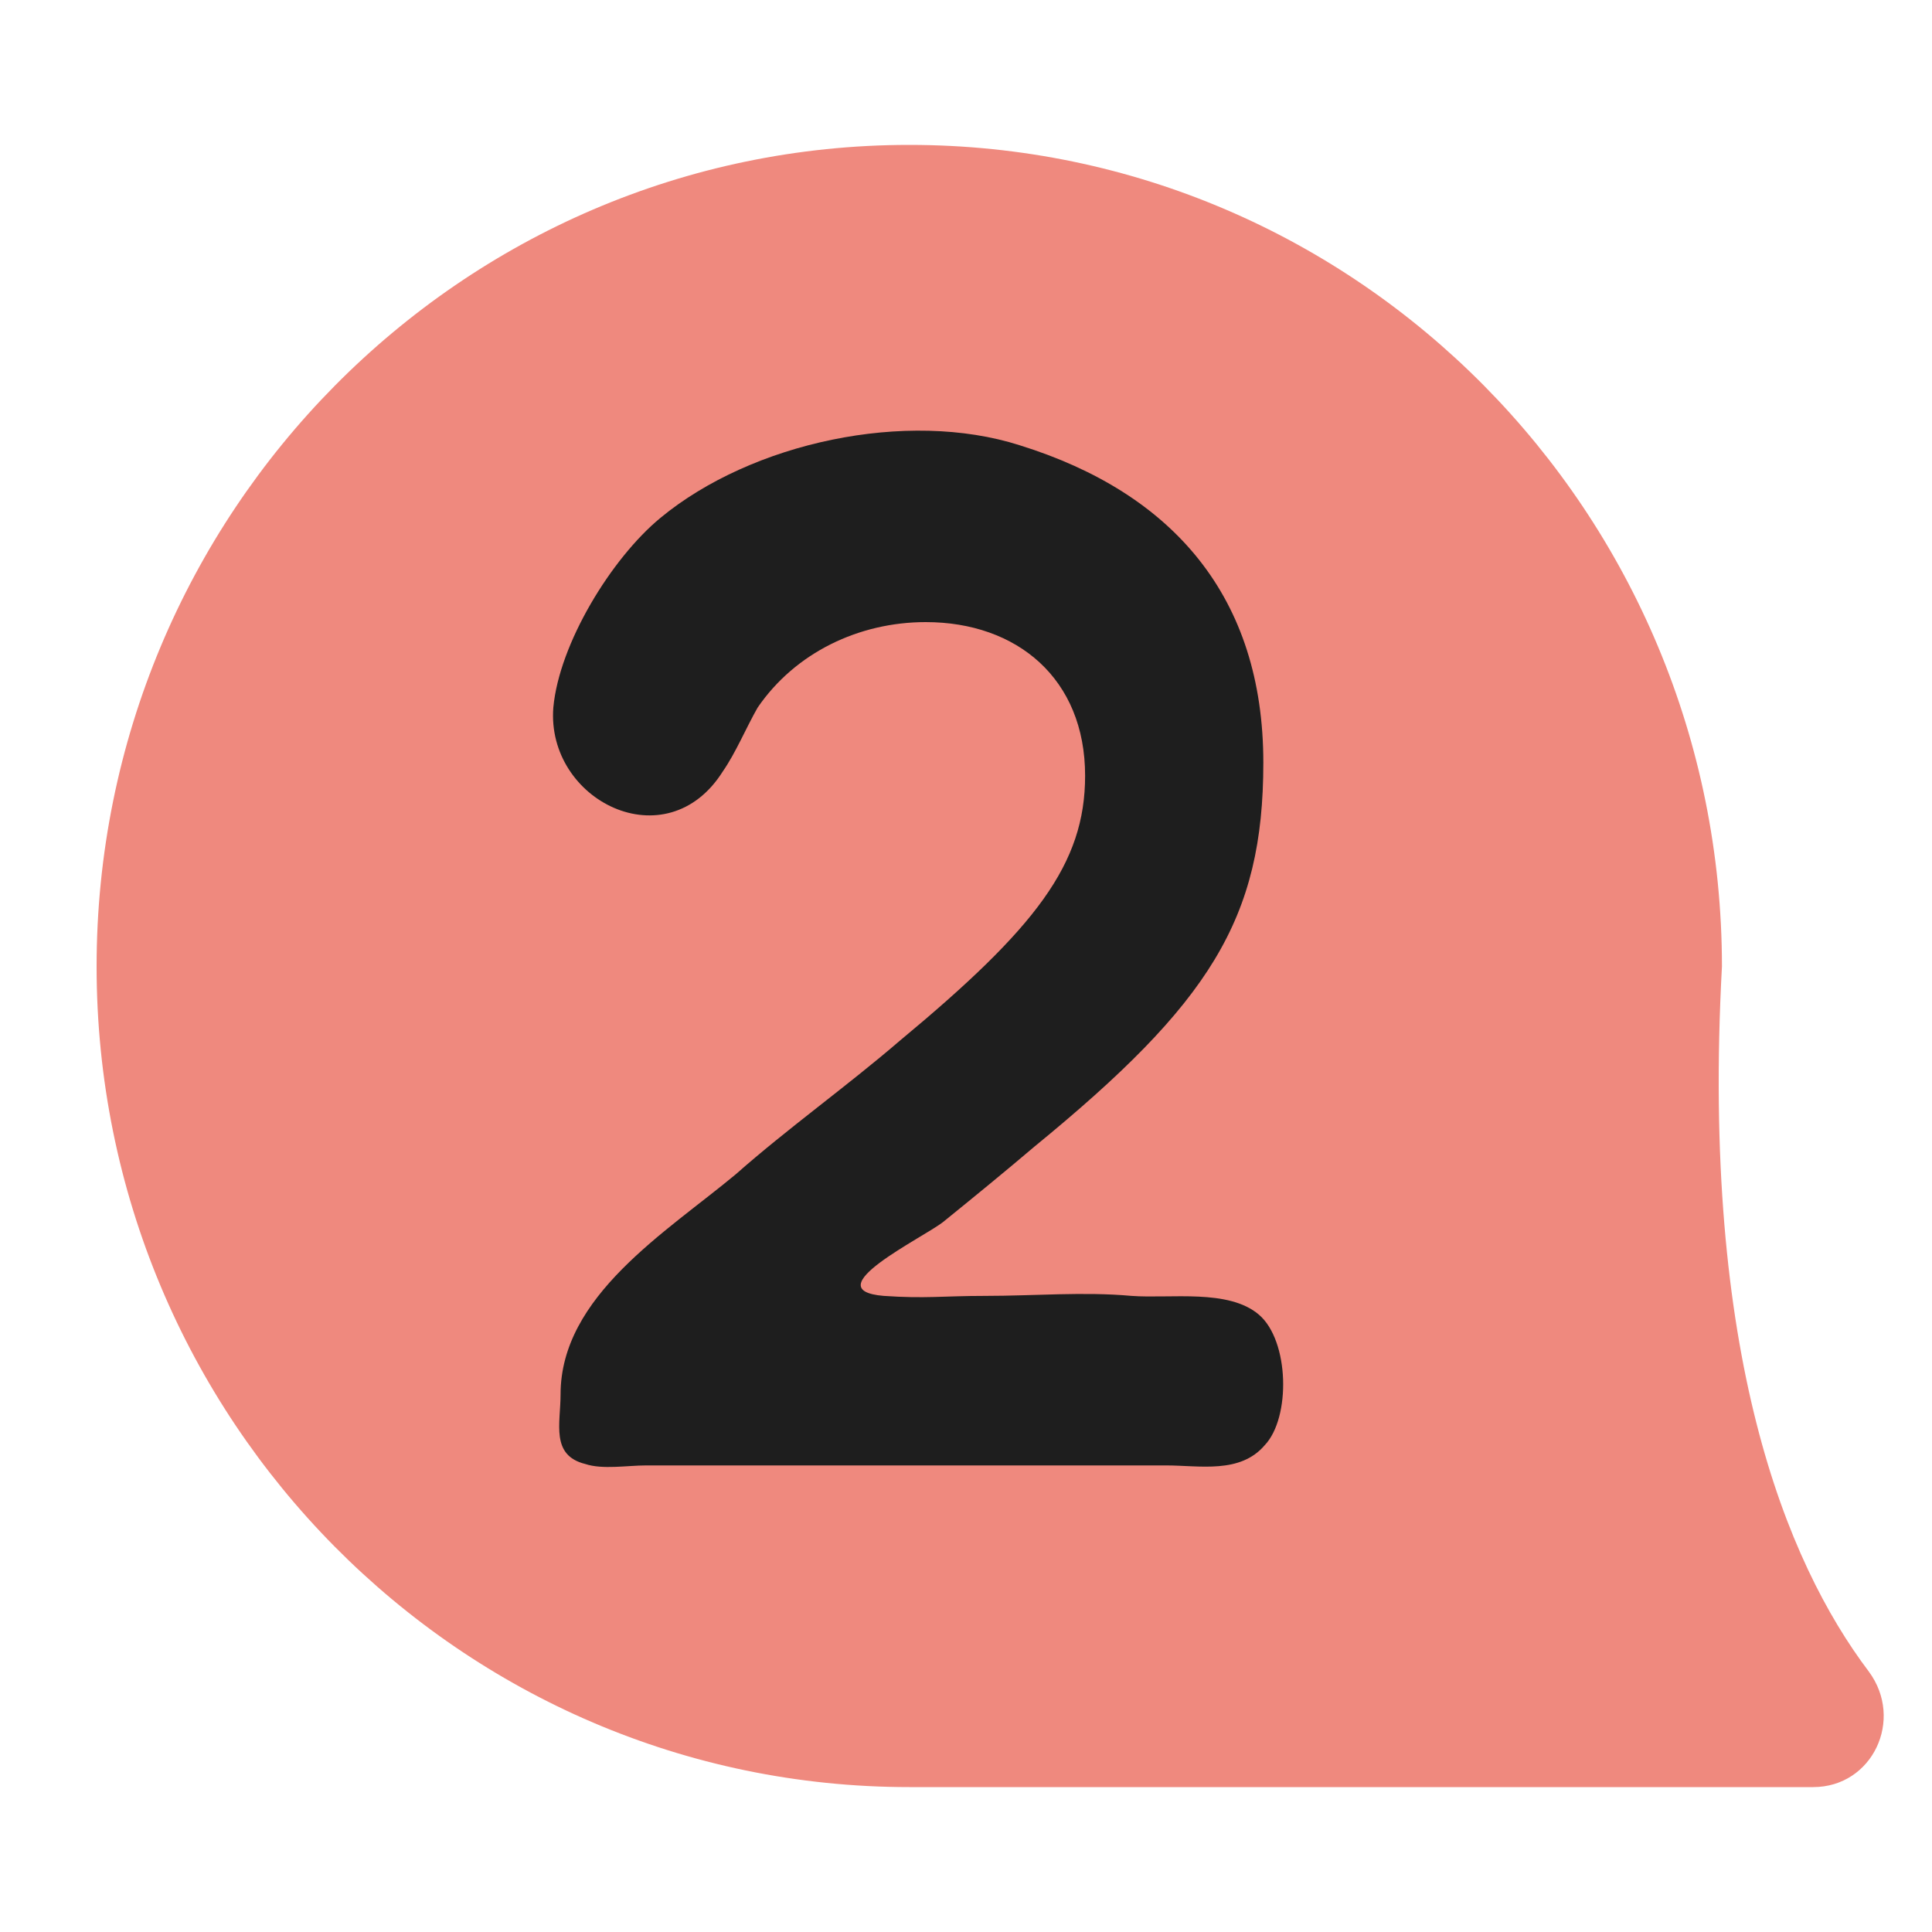 <svg width="40" height="40" viewBox="0 0 40 40" fill="none" xmlns="http://www.w3.org/2000/svg">
<path d="M38.692 34.608C39.428 35.603 38.767 37 37.54 37H18.826C9.535 37 2 29.385 2 20.01C2 10.634 9.535 3 18.826 3C28.116 3 35.651 10.615 35.651 20.01C35.217 28.026 36.973 32.331 38.692 34.608Z" fill="#EF897E"/>
<path d="M14.966 15.97C13.796 17.83 11.306 16.57 11.456 14.65C11.576 13.33 12.656 11.56 13.676 10.72C15.566 9.16 18.776 8.47 21.116 9.22C24.296 10.21 26.156 12.37 26.156 15.79C26.156 19.03 25.046 20.77 21.416 23.74C20.816 24.25 20.156 24.79 19.526 25.3C19.106 25.63 16.856 26.71 18.296 26.83C19.166 26.89 19.526 26.83 20.396 26.83C21.416 26.83 22.436 26.74 23.426 26.83C24.236 26.89 25.436 26.68 26.066 27.22C26.696 27.76 26.726 29.35 26.186 29.92C25.676 30.52 24.836 30.34 24.146 30.34H13.376C12.986 30.34 12.476 30.43 12.116 30.31C11.396 30.13 11.606 29.47 11.606 28.87C11.606 26.83 13.796 25.51 15.236 24.31C16.286 23.38 17.546 22.48 18.626 21.55C21.446 19.21 22.466 17.89 22.466 16.06C22.466 14.05 21.056 12.88 19.166 12.88C17.786 12.88 16.466 13.51 15.686 14.65C15.446 15.07 15.236 15.58 14.966 15.97Z" fill="#1E1E1E"/>
</svg>
